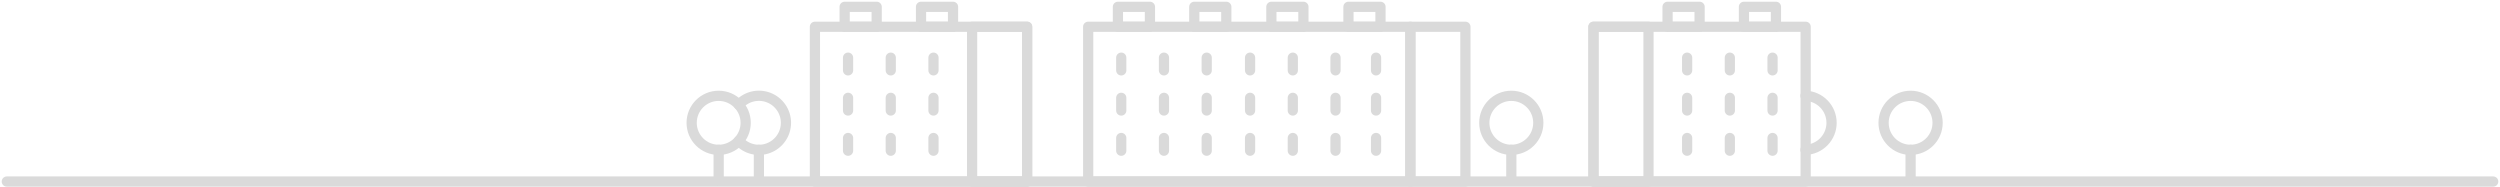 <svg width="734" height="55" viewBox="0 0 734 55" fill="none" xmlns="http://www.w3.org/2000/svg">
<path d="M732 53.3H2" stroke="#DADADA" stroke-width="3" stroke-linecap="round" stroke-linejoin="round"/>
<path d="M301.56 7.86H239.26V53.3H301.56V7.86Z" stroke="#DADADA" stroke-width="3" stroke-linecap="round" stroke-linejoin="round"/>
<path d="M301.57 7.86H285.41V53.3H301.57V7.86Z" stroke="#DADADA" stroke-width="3" stroke-linecap="round" stroke-linejoin="round"/>
<path d="M257.39 2H247.99V7.86H257.39V2Z" stroke="#DADADA" stroke-width="3" stroke-linecap="round" stroke-linejoin="round"/>
<path d="M279.81 2H270.41V7.86H279.81V2Z" stroke="#DADADA" stroke-width="3" stroke-linecap="round" stroke-linejoin="round"/>
<path d="M248.99 16.93V20.66" stroke="#DADADA" stroke-width="3" stroke-linecap="round" stroke-linejoin="round"/>
<path d="M261.529 16.93V20.66" stroke="#DADADA" stroke-width="3" stroke-linecap="round" stroke-linejoin="round"/>
<path d="M274.07 16.93V20.66" stroke="#DADADA" stroke-width="3" stroke-linecap="round" stroke-linejoin="round"/>
<path d="M248.99 28.72V32.45" stroke="#DADADA" stroke-width="3" stroke-linecap="round" stroke-linejoin="round"/>
<path d="M261.529 28.72V32.45" stroke="#DADADA" stroke-width="3" stroke-linecap="round" stroke-linejoin="round"/>
<path d="M274.07 28.72V32.45" stroke="#DADADA" stroke-width="3" stroke-linecap="round" stroke-linejoin="round"/>
<path d="M248.99 40.51V44.25" stroke="#DADADA" stroke-width="3" stroke-linecap="round" stroke-linejoin="round"/>
<path d="M261.529 40.51V44.25" stroke="#DADADA" stroke-width="3" stroke-linecap="round" stroke-linejoin="round"/>
<path d="M274.07 40.51V44.25" stroke="#DADADA" stroke-width="3" stroke-linecap="round" stroke-linejoin="round"/>
<path d="M467.841 53.3L530.141 53.3V7.86L467.841 7.86V53.3Z" stroke="#DADADA" stroke-width="3" stroke-linecap="round" stroke-linejoin="round"/>
<path d="M467.84 53.3H484V7.86H467.84V53.3Z" stroke="#DADADA" stroke-width="3" stroke-linecap="round" stroke-linejoin="round"/>
<path d="M512.02 7.86L521.42 7.86V2L512.02 2V7.86Z" stroke="#DADADA" stroke-width="3" stroke-linecap="round" stroke-linejoin="round"/>
<path d="M489.6 7.86L499 7.86V2L489.6 2V7.86Z" stroke="#DADADA" stroke-width="3" stroke-linecap="round" stroke-linejoin="round"/>
<path d="M520.42 16.93V20.66" stroke="#DADADA" stroke-width="3" stroke-linecap="round" stroke-linejoin="round"/>
<path d="M507.881 16.93V20.66" stroke="#DADADA" stroke-width="3" stroke-linecap="round" stroke-linejoin="round"/>
<path d="M495.34 16.93V20.66" stroke="#DADADA" stroke-width="3" stroke-linecap="round" stroke-linejoin="round"/>
<path d="M520.42 28.72V32.45" stroke="#DADADA" stroke-width="3" stroke-linecap="round" stroke-linejoin="round"/>
<path d="M507.881 28.72V32.45" stroke="#DADADA" stroke-width="3" stroke-linecap="round" stroke-linejoin="round"/>
<path d="M495.34 28.72V32.45" stroke="#DADADA" stroke-width="3" stroke-linecap="round" stroke-linejoin="round"/>
<path d="M520.42 40.51V44.25" stroke="#DADADA" stroke-width="3" stroke-linecap="round" stroke-linejoin="round"/>
<path d="M507.881 40.51V44.25" stroke="#DADADA" stroke-width="3" stroke-linecap="round" stroke-linejoin="round"/>
<path d="M495.34 40.51V44.25" stroke="#DADADA" stroke-width="3" stroke-linecap="round" stroke-linejoin="round"/>
<path d="M329.199 16.93V20.66" stroke="#DADADA" stroke-width="3" stroke-linecap="round" stroke-linejoin="round"/>
<path d="M341.74 16.93V20.66" stroke="#DADADA" stroke-width="3" stroke-linecap="round" stroke-linejoin="round"/>
<path d="M354.289 16.93V20.66" stroke="#DADADA" stroke-width="3" stroke-linecap="round" stroke-linejoin="round"/>
<path d="M329.199 28.72V32.45" stroke="#DADADA" stroke-width="3" stroke-linecap="round" stroke-linejoin="round"/>
<path d="M341.74 28.72V32.45" stroke="#DADADA" stroke-width="3" stroke-linecap="round" stroke-linejoin="round"/>
<path d="M354.289 28.72V32.45" stroke="#DADADA" stroke-width="3" stroke-linecap="round" stroke-linejoin="round"/>
<path d="M329.199 40.51V44.25" stroke="#DADADA" stroke-width="3" stroke-linecap="round" stroke-linejoin="round"/>
<path d="M341.74 40.51V44.25" stroke="#DADADA" stroke-width="3" stroke-linecap="round" stroke-linejoin="round"/>
<path d="M354.289 40.51V44.25" stroke="#DADADA" stroke-width="3" stroke-linecap="round" stroke-linejoin="round"/>
<path d="M367.02 16.93V20.66" stroke="#DADADA" stroke-width="3" stroke-linecap="round" stroke-linejoin="round"/>
<path d="M379.57 16.93V20.66" stroke="#DADADA" stroke-width="3" stroke-linecap="round" stroke-linejoin="round"/>
<path d="M392.109 16.93V20.66" stroke="#DADADA" stroke-width="3" stroke-linecap="round" stroke-linejoin="round"/>
<path d="M367.02 28.72V32.45" stroke="#DADADA" stroke-width="3" stroke-linecap="round" stroke-linejoin="round"/>
<path d="M379.57 28.72V32.45" stroke="#DADADA" stroke-width="3" stroke-linecap="round" stroke-linejoin="round"/>
<path d="M392.109 28.72V32.45" stroke="#DADADA" stroke-width="3" stroke-linecap="round" stroke-linejoin="round"/>
<path d="M367.02 40.51V44.25" stroke="#DADADA" stroke-width="3" stroke-linecap="round" stroke-linejoin="round"/>
<path d="M379.57 40.51V44.25" stroke="#DADADA" stroke-width="3" stroke-linecap="round" stroke-linejoin="round"/>
<path d="M392.109 40.51V44.25" stroke="#DADADA" stroke-width="3" stroke-linecap="round" stroke-linejoin="round"/>
<path d="M404.01 16.93V20.66" stroke="#DADADA" stroke-width="3" stroke-linecap="round" stroke-linejoin="round"/>
<path d="M404.01 28.72V32.45" stroke="#DADADA" stroke-width="3" stroke-linecap="round" stroke-linejoin="round"/>
<path d="M404.01 40.51V44.25" stroke="#DADADA" stroke-width="3" stroke-linecap="round" stroke-linejoin="round"/>
<path d="M414.08 7.86H319.49V53.3H414.08V7.86Z" stroke="#DADADA" stroke-width="3" stroke-linecap="round" stroke-linejoin="round"/>
<path d="M430.24 7.86H414.08V53.3H430.24V7.86Z" stroke="#DADADA" stroke-width="3" stroke-linecap="round" stroke-linejoin="round"/>
<path d="M337.621 2H328.221V7.86H337.621V2Z" stroke="#DADADA" stroke-width="3" stroke-linecap="round" stroke-linejoin="round"/>
<path d="M360.041 2H350.641V7.86H360.041V2Z" stroke="#DADADA" stroke-width="3" stroke-linecap="round" stroke-linejoin="round"/>
<path d="M382.679 2H373.279V7.86H382.679V2Z" stroke="#DADADA" stroke-width="3" stroke-linecap="round" stroke-linejoin="round"/>
<path d="M405.31 2H395.91V7.86H405.31V2Z" stroke="#DADADA" stroke-width="3" stroke-linecap="round" stroke-linejoin="round"/>
<path d="M443.719 43.99C448.099 43.99 451.649 40.44 451.649 36.06C451.649 31.68 448.099 28.13 443.719 28.13C439.339 28.13 435.789 31.68 435.789 36.06C435.789 40.44 439.339 43.99 443.719 43.99Z" stroke="#DADADA" stroke-width="3" stroke-linecap="round" stroke-linejoin="round"/>
<path d="M443.721 52.9V43.99" stroke="#DADADA" stroke-width="3" stroke-linecap="round" stroke-linejoin="round"/>
<path d="M560.95 43.99C565.329 43.99 568.88 40.44 568.88 36.06C568.88 31.68 565.329 28.13 560.95 28.13C556.57 28.13 553.02 31.68 553.02 36.06C553.02 40.44 556.57 43.99 560.95 43.99Z" stroke="#DADADA" stroke-width="3" stroke-linecap="round" stroke-linejoin="round"/>
<path d="M560.949 52.9V43.99" stroke="#DADADA" stroke-width="3" stroke-linecap="round" stroke-linejoin="round"/>
<path d="M211 43.99C215.38 43.99 218.93 40.44 218.93 36.06C218.93 31.68 215.38 28.13 211 28.13C206.621 28.13 203.07 31.68 203.07 36.06C203.07 40.44 206.621 43.99 211 43.99Z" stroke="#DADADA" stroke-width="3" stroke-linecap="round" stroke-linejoin="round"/>
<path d="M211 52.9V43.99" stroke="#DADADA" stroke-width="3" stroke-linecap="round" stroke-linejoin="round"/>
<path d="M216.9 30.76C217.973 29.562 219.383 28.718 220.946 28.339C222.509 27.96 224.149 28.064 225.651 28.638C227.153 29.212 228.445 30.228 229.357 31.553C230.269 32.877 230.757 34.447 230.757 36.055C230.757 37.663 230.269 39.233 229.357 40.557C228.445 41.882 227.153 42.898 225.651 43.472C224.149 44.046 222.509 44.15 220.946 43.771C219.383 43.392 217.973 42.548 216.9 41.35" stroke="#DADADA" stroke-width="3" stroke-linecap="round" stroke-linejoin="round"/>
<path d="M222.811 52.9V43.99" stroke="#DADADA" stroke-width="3" stroke-linecap="round" stroke-linejoin="round"/>
<path d="M530.09 28.12C532.146 28.193 534.093 29.061 535.521 30.541C536.95 32.021 537.748 33.998 537.748 36.055C537.748 38.112 536.95 40.089 535.521 41.569C534.093 43.049 532.146 43.917 530.09 43.99" stroke="#DADADA" stroke-width="3" stroke-linecap="round" stroke-linejoin="round"/>
</svg>
